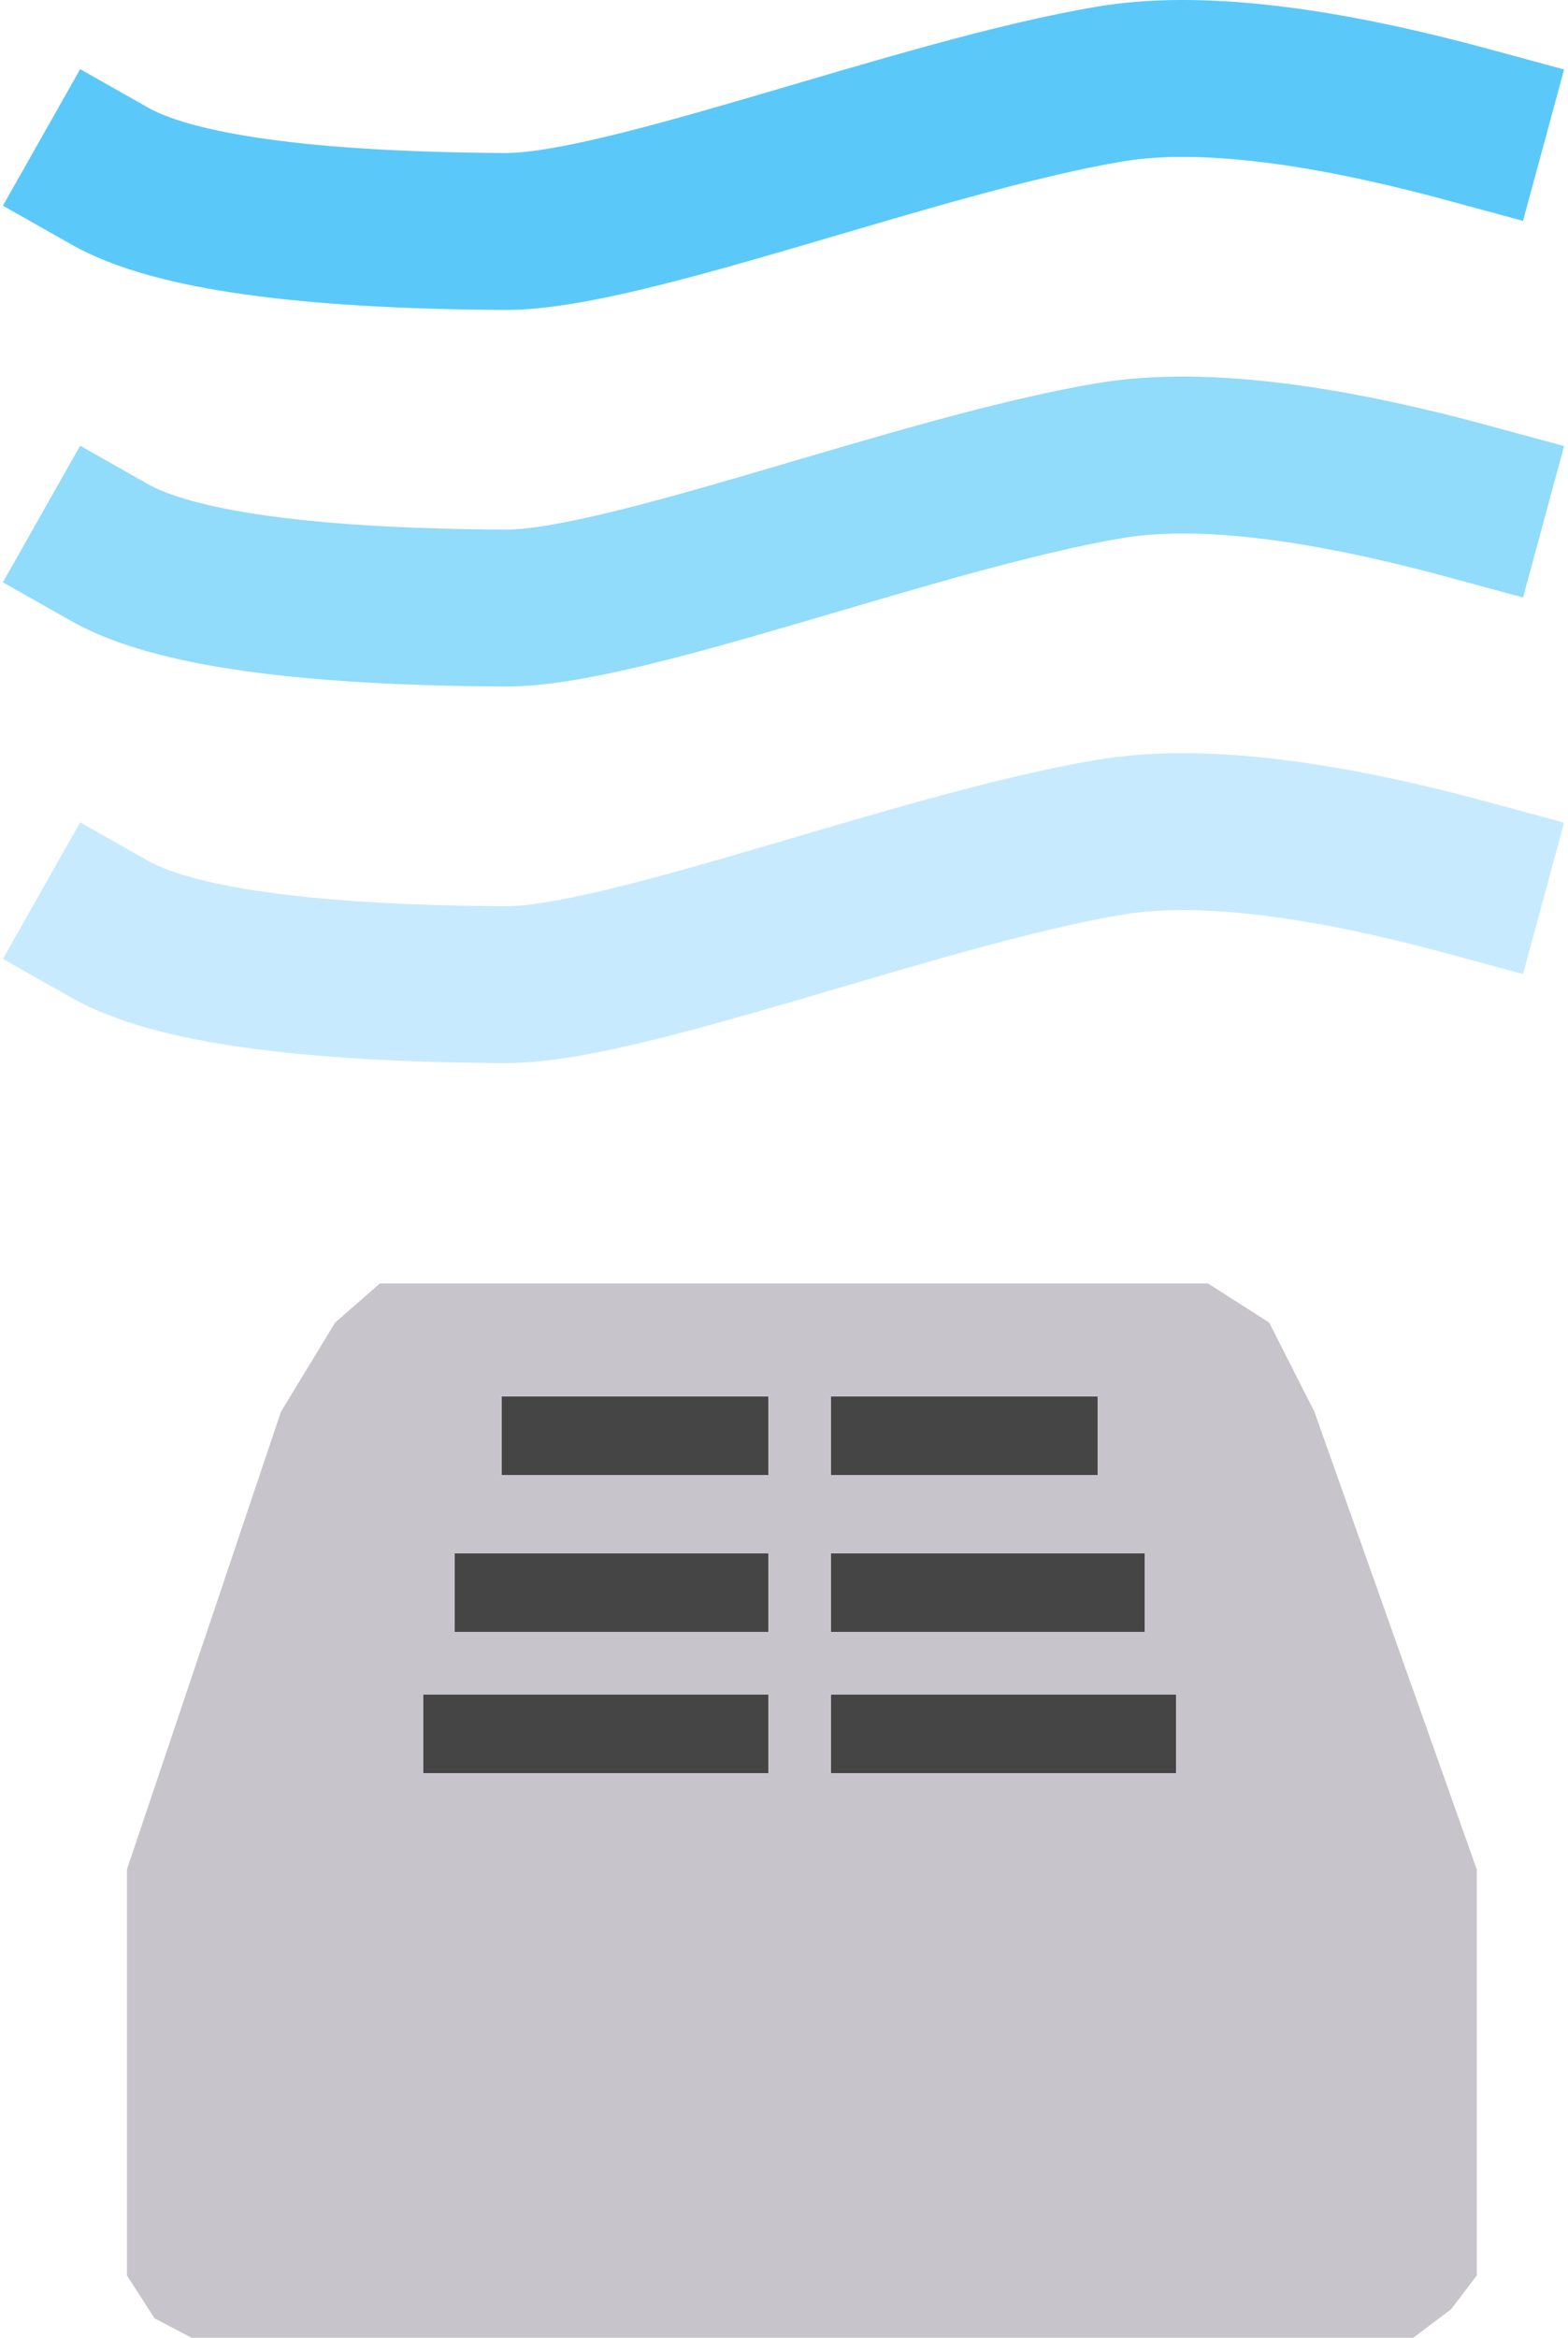 <?xml version="1.0" encoding="UTF-8" ?>
<svg
  width="100px"
  height="149px"
  viewBox="0 0 100 149"
  version="1.1"
  xmlns="http://www.w3.org/2000/svg"
  xmlns:xlink="http://www.w3.org/1999/xlink"
>
  <g id="Page-1" stroke="none" stroke-width="1" fill="none" fill-rule="evenodd">
    <g id="airpurifier" transform="translate(7, 5)">
      <path
        d="M-4.26325641e-14,6.221 C4.03,8.502 12.432,9.679 25.206,9.752 C32.839,9.795 51.579,2.411 63.771,0.357 C69.246,-0.565 76.861,0.298 86.615,2.944"
        id="Line"
        class="airpurifier_off_grey"
        stroke="#5BC8FA"
        stroke-width="10"
        stroke-linecap="square"
      />
      <path
        d="M-4.26325641e-14,30.221 C4.03,32.502 12.432,33.679 25.206,33.752 C32.839,33.795 51.579,26.411 63.771,24.357 C69.246,23.435 76.861,24.298 86.615,26.944"
        id="Line"
        class="airpurifier_off_grey"
        stroke="#91DBFB"
        stroke-width="10"
        stroke-linecap="square"
      />
      <path
        d="M-4.26325641e-14,54.221 C4.03,56.502 12.432,57.679 25.206,57.752 C32.839,57.795 51.579,50.411 63.771,48.357 C69.246,47.435 76.861,48.298 86.615,50.944"
        id="Line"
        class="airpurifier_off_grey"
        stroke="#C8EAFE"
        stroke-width="10"
        stroke-linecap="square"
      />
      <polygon
        id="Path"
        class="airpurifier_off_grey"
        fill="#C7C5CB"
        points="17.233 76.791 70.037 76.791 73.943 79.287 76.825 84.965 87.183 114.139 87.183 140.017 85.539 142.175 83.13 143.985 5.217 143.985 2.86 142.75 1.096 140.017 1.096 114.139 10.919 84.965 14.373 79.287"
      />
      <rect id="Rectangle" class="airpurifier_off_lgrey" fill="#454545" x="46" y="84" width="17" height="5" />
      <rect id="Rectangle" class="airpurifier_off_lgrey" fill="#454545" x="46" y="94" width="20" height="5" />
      <rect id="Rectangle" class="airpurifier_off_lgrey" fill="#454545" x="46" y="103" width="22" height="5" />
      <rect id="Rectangle" class="airpurifier_off_lgrey" fill="#454545" x="20" y="103" width="22" height="5" />
      <rect id="Rectangle" class="airpurifier_off_lgrey" fill="#454545" x="22" y="94" width="20" height="5" />
      <rect id="Rectangle" class="airpurifier_off_lgrey" fill="#454545" x="25" y="84" width="17" height="5" />
    </g>
  </g>
</svg>
